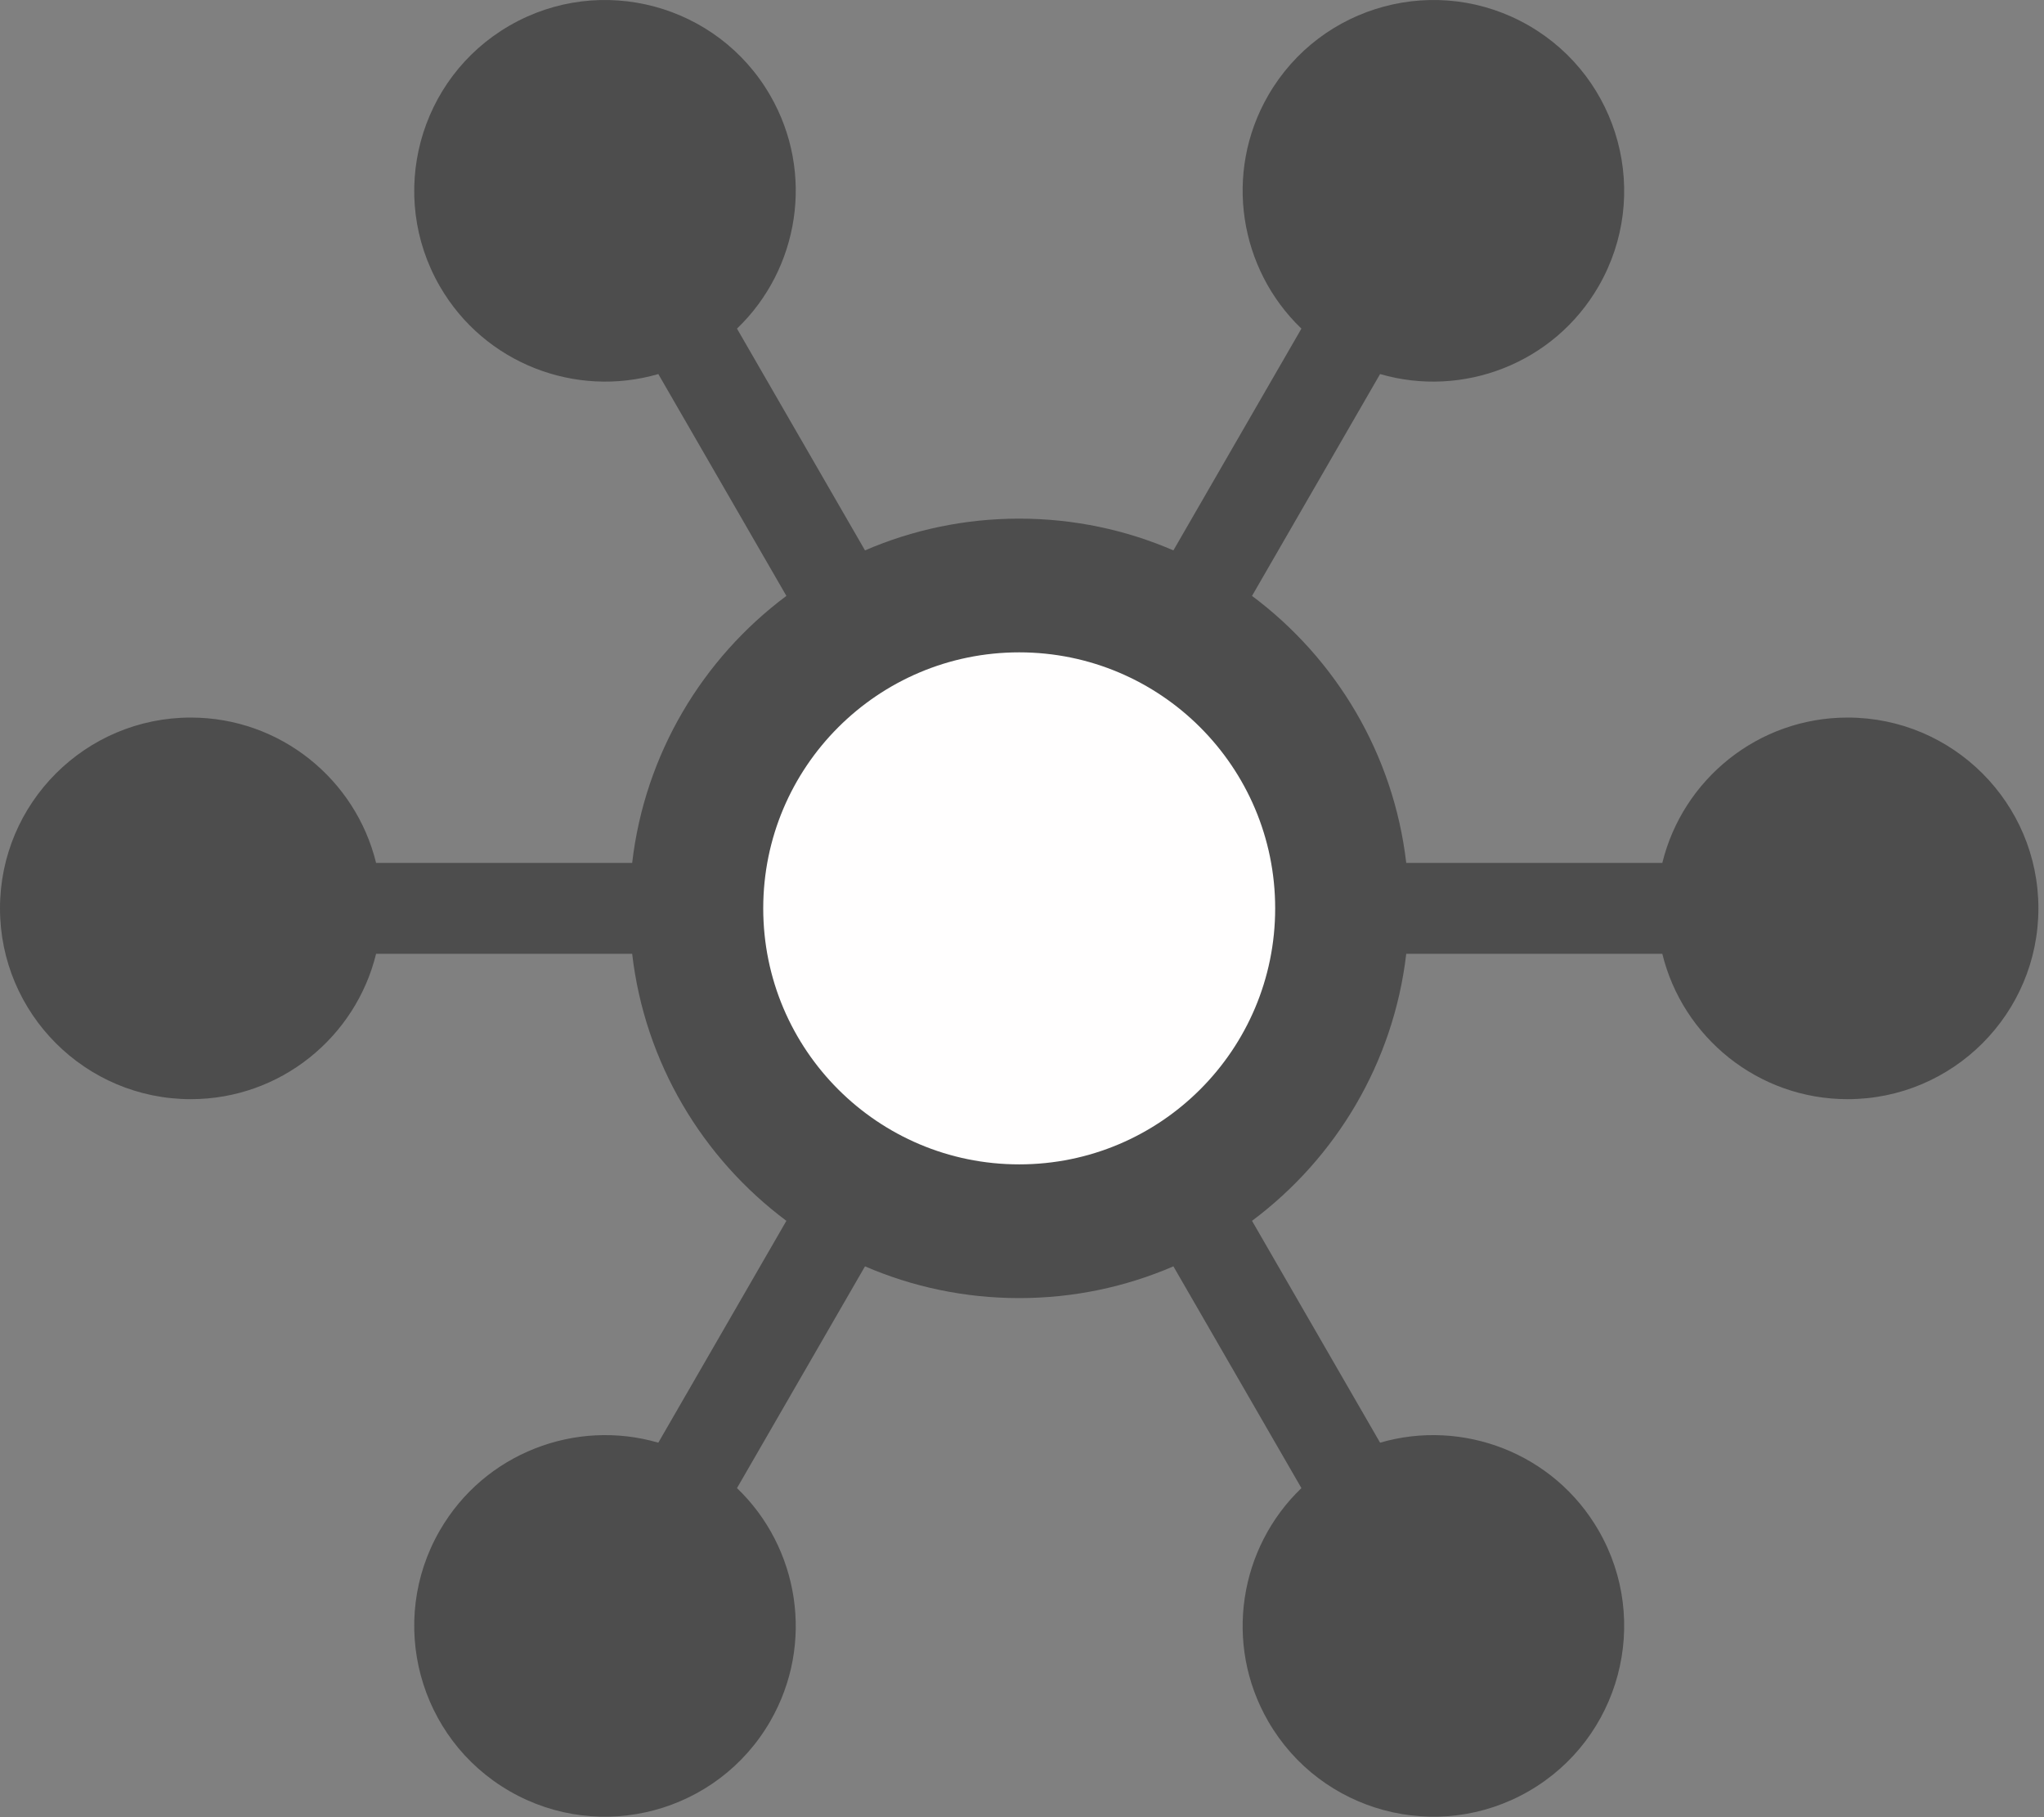 <?xml version="1.0" encoding="UTF-8" standalone="no"?>
<!DOCTYPE svg PUBLIC "-//W3C//DTD SVG 1.1//EN" "http://www.w3.org/Graphics/SVG/1.1/DTD/svg11.dtd">
<svg width="100%" height="100%" viewBox="0 0 225 200" version="1.1" xmlns="http://www.w3.org/2000/svg" xmlns:xlink="http://www.w3.org/1999/xlink" xml:space="preserve" xmlns:serif="http://www.serif.com/" style="fill-rule:evenodd;clip-rule:evenodd;stroke-linejoin:round;stroke-miterlimit:1.414;">
    <rect x="0" y="0" width="225" height="200" fill="#808080" stroke="none"/>
    <g transform="matrix(1,0,0,1,-37.808,-50.025)">
        <path d="M181.066,86.193C174.239,79.658 172.476,69.071 177.409,60.526C183.204,50.488 196.058,47.044 206.096,52.839C216.133,58.634 219.577,71.488 213.782,81.526C208.849,90.071 198.799,93.838 189.726,91.193L175.628,115.61C184.847,122.494 191.209,132.994 192.605,145L220.792,145C223.037,135.82 231.324,129 241.192,129C252.782,129 262.192,138.41 262.192,150C262.192,161.59 252.782,171 241.192,171C231.324,171 223.037,164.18 220.792,155L192.605,155C191.209,167.006 184.847,177.506 175.628,184.39L189.726,208.807C198.799,206.162 208.849,209.929 213.782,218.474C219.577,228.512 216.133,241.366 206.096,247.161C196.058,252.956 183.204,249.512 177.409,239.474C172.476,230.929 174.239,220.342 181.066,213.807L166.974,189.4C161.767,191.648 156.028,192.894 150,192.894C143.972,192.894 138.233,191.648 133.026,189.4L118.934,213.807C125.761,220.342 127.524,230.929 122.591,239.474C116.796,249.512 103.942,252.956 93.904,247.161C83.867,241.366 80.423,228.512 86.218,218.474C91.151,209.929 101.201,206.162 110.274,208.807L124.372,184.39C115.153,177.506 108.791,167.006 107.395,155L79.208,155C76.963,164.18 68.676,171 58.808,171C47.218,171 37.808,161.59 37.808,150C37.808,138.41 47.218,129 58.808,129C68.676,129 76.963,135.82 79.208,145L107.395,145C108.791,132.994 115.153,122.494 124.372,115.61L110.274,91.193C101.201,93.838 91.151,90.071 86.218,81.526C80.423,71.488 83.867,58.634 93.904,52.839C103.942,47.044 116.796,50.488 122.591,60.526C127.524,69.071 125.761,79.658 118.934,86.193L133.026,110.6C138.233,108.352 143.972,107.106 150,107.106C156.028,107.106 161.767,108.352 166.974,110.6L181.066,86.193ZM159.2,175.935L150,160L140.8,175.935C143.677,176.957 146.774,177.513 150,177.513C153.226,177.513 156.323,176.957 159.2,175.935ZM132.145,170.926L141.34,155L122.941,155C124.105,161.332 127.441,166.907 132.145,170.926ZM177.059,155L158.66,155L167.855,170.926C172.559,166.907 175.895,161.332 177.059,155ZM132.145,129.074C127.441,133.093 124.105,138.668 122.941,145L141.34,145L132.145,129.074ZM167.855,129.074L158.66,145L177.059,145C175.895,138.668 172.559,133.093 167.855,129.074ZM159.2,124.065C156.323,123.043 153.226,122.487 150,122.487C146.774,122.487 143.677,123.043 140.8,124.065L150,140L159.2,124.065Z" style="fill:rgb(77,77,77);"/>
        <circle cx="150" cy="150" r="28.177" style="fill:rgb(255,254,254);"/>
    </g>
</svg>
